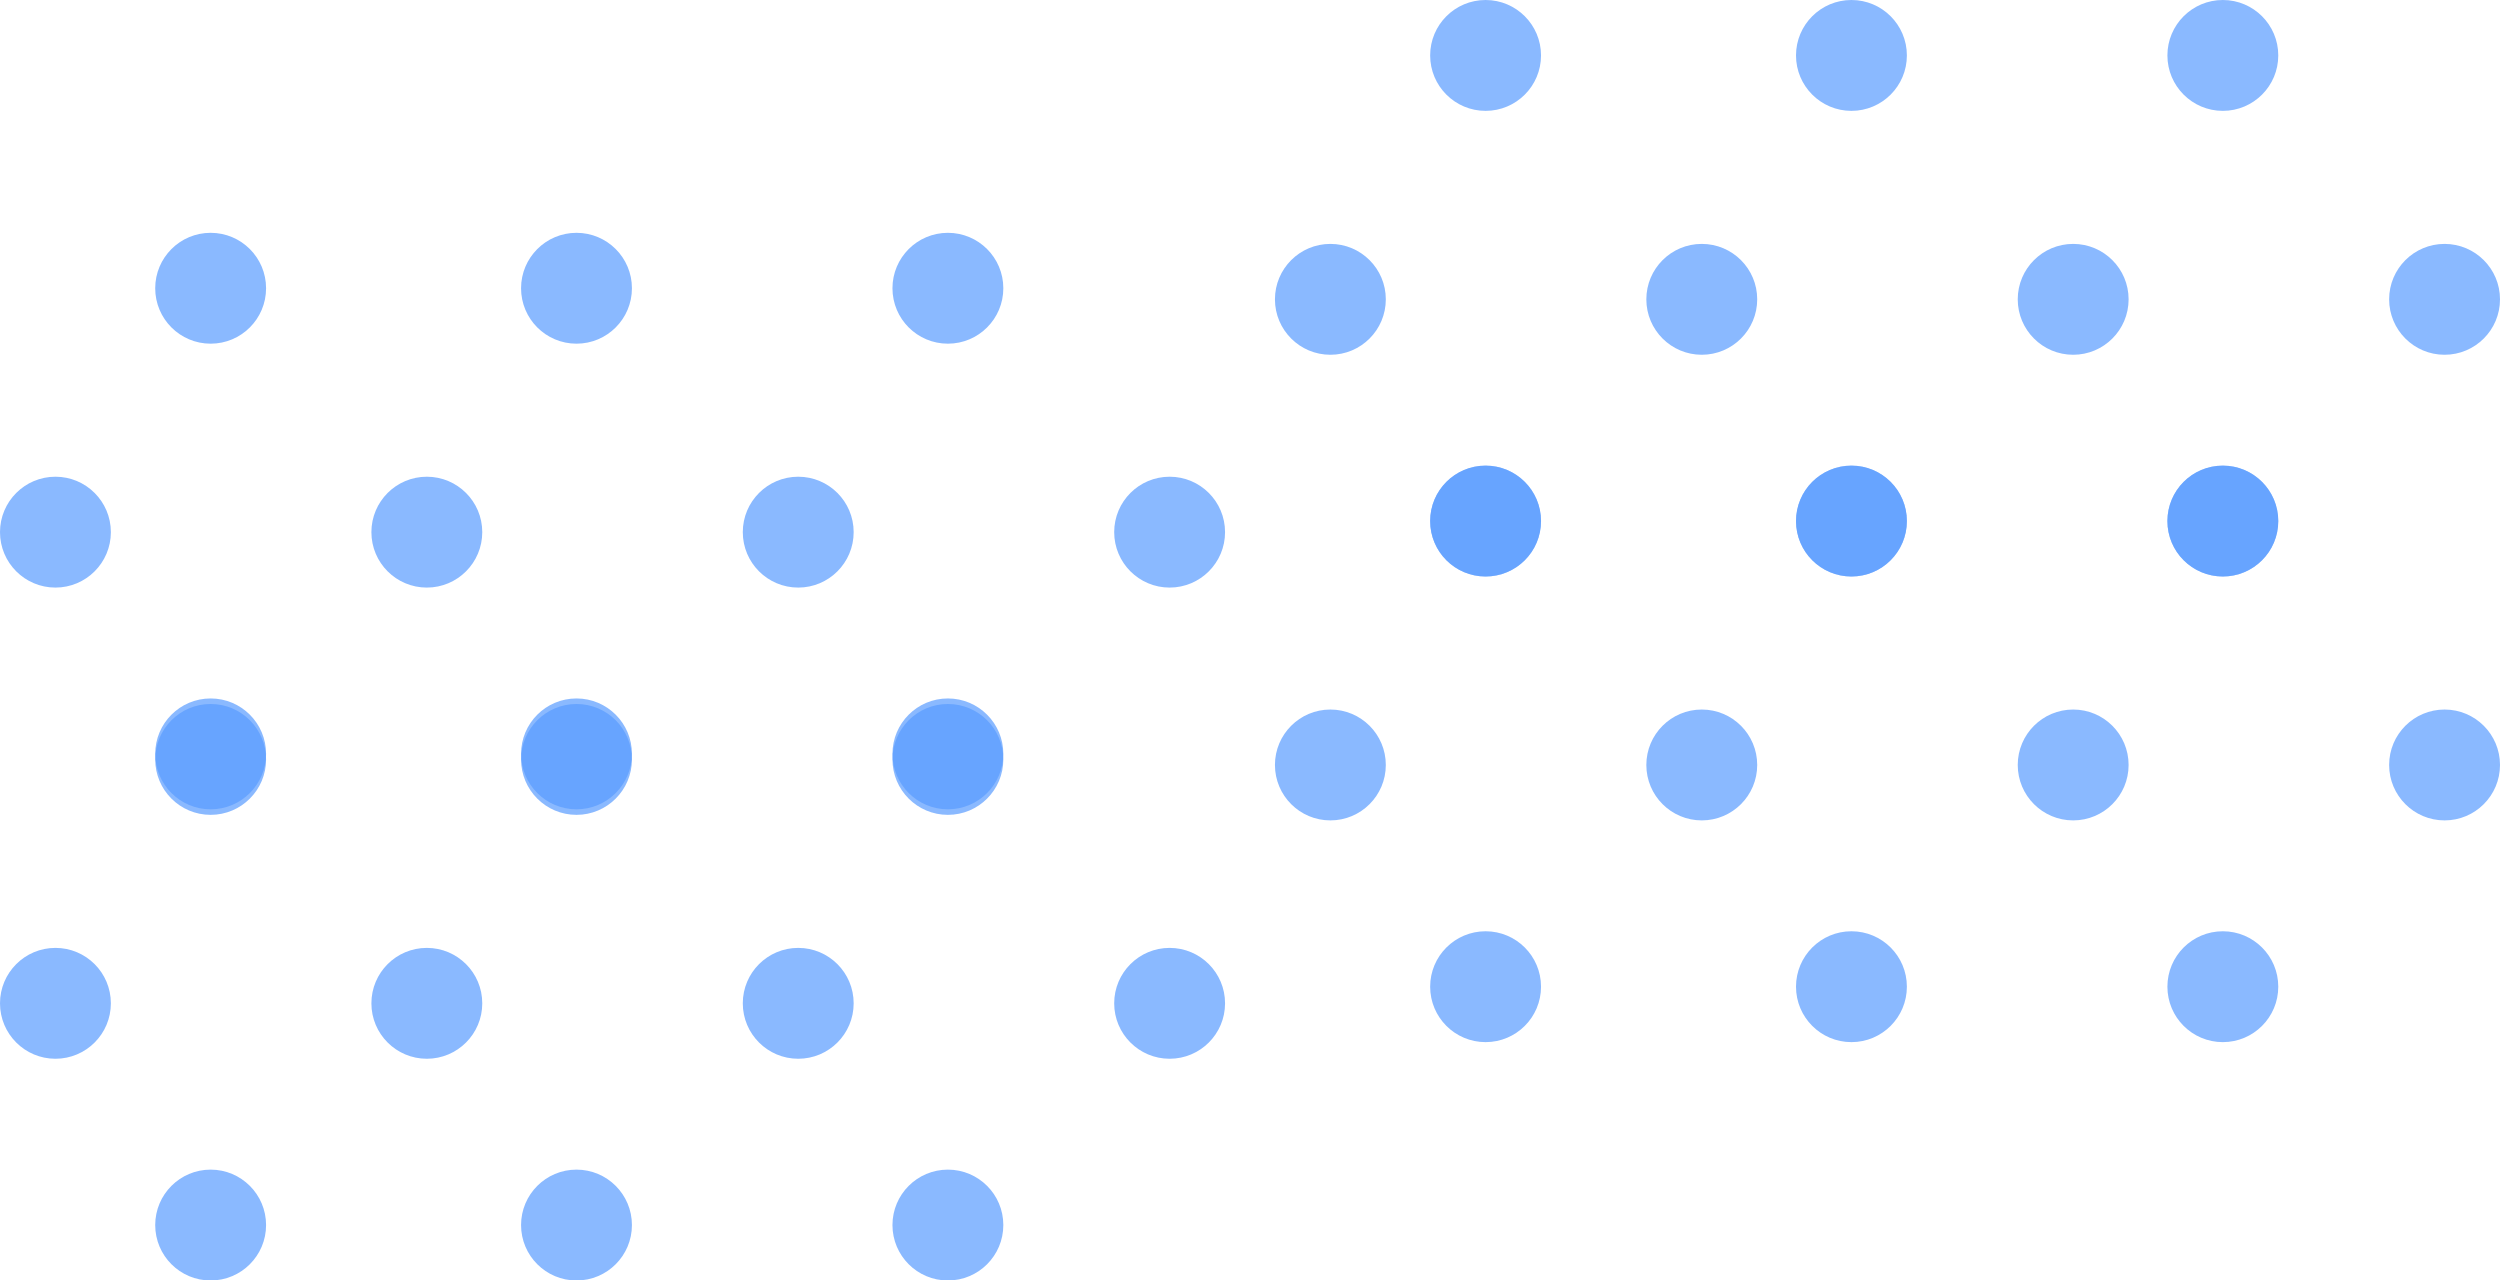 <svg width="451" height="231" viewBox="0 0 451 231" fill="none" xmlns="http://www.w3.org/2000/svg">
<circle cx="38" cy="137" r="10" fill="#599CFF" fill-opacity="0.7"/>
<circle cx="104" cy="137" r="10" fill="#599CFF" fill-opacity="0.7"/>
<circle cx="171" cy="137" r="10" fill="#599CFF" fill-opacity="0.7"/>
<circle cx="171" cy="221" r="10" fill="#599CFF" fill-opacity="0.7"/>
<circle cx="211" cy="181" r="10" fill="#599CFF" fill-opacity="0.7"/>
<circle cx="144" cy="181" r="10" fill="#599CFF" fill-opacity="0.7"/>
<circle cx="77" cy="181" r="10" fill="#599CFF" fill-opacity="0.7"/>
<circle cx="104" cy="221" r="10" fill="#599CFF" fill-opacity="0.7"/>
<circle cx="38" cy="221" r="10" fill="#599CFF" fill-opacity="0.7"/>
<circle cx="10" cy="181" r="10" fill="#599CFF" fill-opacity="0.7"/>
<circle cx="38" cy="52" r="10" fill="#599CFF" fill-opacity="0.7"/>
<circle cx="104" cy="52" r="10" fill="#599CFF" fill-opacity="0.7"/>
<circle cx="171" cy="52" r="10" fill="#599CFF" fill-opacity="0.7"/>
<circle cx="171" cy="136" r="10" fill="#599CFF" fill-opacity="0.7"/>
<circle cx="211" cy="96" r="10" fill="#599CFF" fill-opacity="0.7"/>
<circle cx="144" cy="96" r="10" fill="#599CFF" fill-opacity="0.7"/>
<circle cx="77" cy="96" r="10" fill="#599CFF" fill-opacity="0.7"/>
<circle cx="104" cy="136" r="10" fill="#599CFF" fill-opacity="0.7"/>
<circle cx="38" cy="136" r="10" fill="#599CFF" fill-opacity="0.7"/>
<circle cx="10" cy="96" r="10" fill="#599CFF" fill-opacity="0.7"/>
<circle cx="268" cy="94" r="10" fill="#599CFF" fill-opacity="0.7"/>
<circle cx="334" cy="94" r="10" fill="#599CFF" fill-opacity="0.7"/>
<circle cx="401" cy="94" r="10" fill="#599CFF" fill-opacity="0.7"/>
<circle cx="401" cy="178" r="10" fill="#599CFF" fill-opacity="0.7"/>
<circle cx="441" cy="138" r="10" fill="#599CFF" fill-opacity="0.7"/>
<circle cx="374" cy="138" r="10" fill="#599CFF" fill-opacity="0.7"/>
<circle cx="307" cy="138" r="10" fill="#599CFF" fill-opacity="0.7"/>
<circle cx="334" cy="178" r="10" fill="#599CFF" fill-opacity="0.7"/>
<circle cx="268" cy="178" r="10" fill="#599CFF" fill-opacity="0.7"/>
<circle cx="240" cy="138" r="10" fill="#599CFF" fill-opacity="0.7"/>
<circle cx="268" cy="10" r="10" fill="#599CFF" fill-opacity="0.7"/>
<circle cx="334" cy="10" r="10" fill="#599CFF" fill-opacity="0.7"/>
<circle cx="401" cy="10" r="10" fill="#599CFF" fill-opacity="0.7"/>
<circle cx="401" cy="94" r="10" fill="#599CFF" fill-opacity="0.7"/>
<circle cx="441" cy="54" r="10" fill="#599CFF" fill-opacity="0.7"/>
<circle cx="374" cy="54" r="10" fill="#599CFF" fill-opacity="0.7"/>
<circle cx="307" cy="54" r="10" fill="#599CFF" fill-opacity="0.7"/>
<circle cx="334" cy="94" r="10" fill="#599CFF" fill-opacity="0.7"/>
<circle cx="268" cy="94" r="10" fill="#599CFF" fill-opacity="0.7"/>
<circle cx="240" cy="54" r="10" fill="#599CFF" fill-opacity="0.7"/>
</svg>
